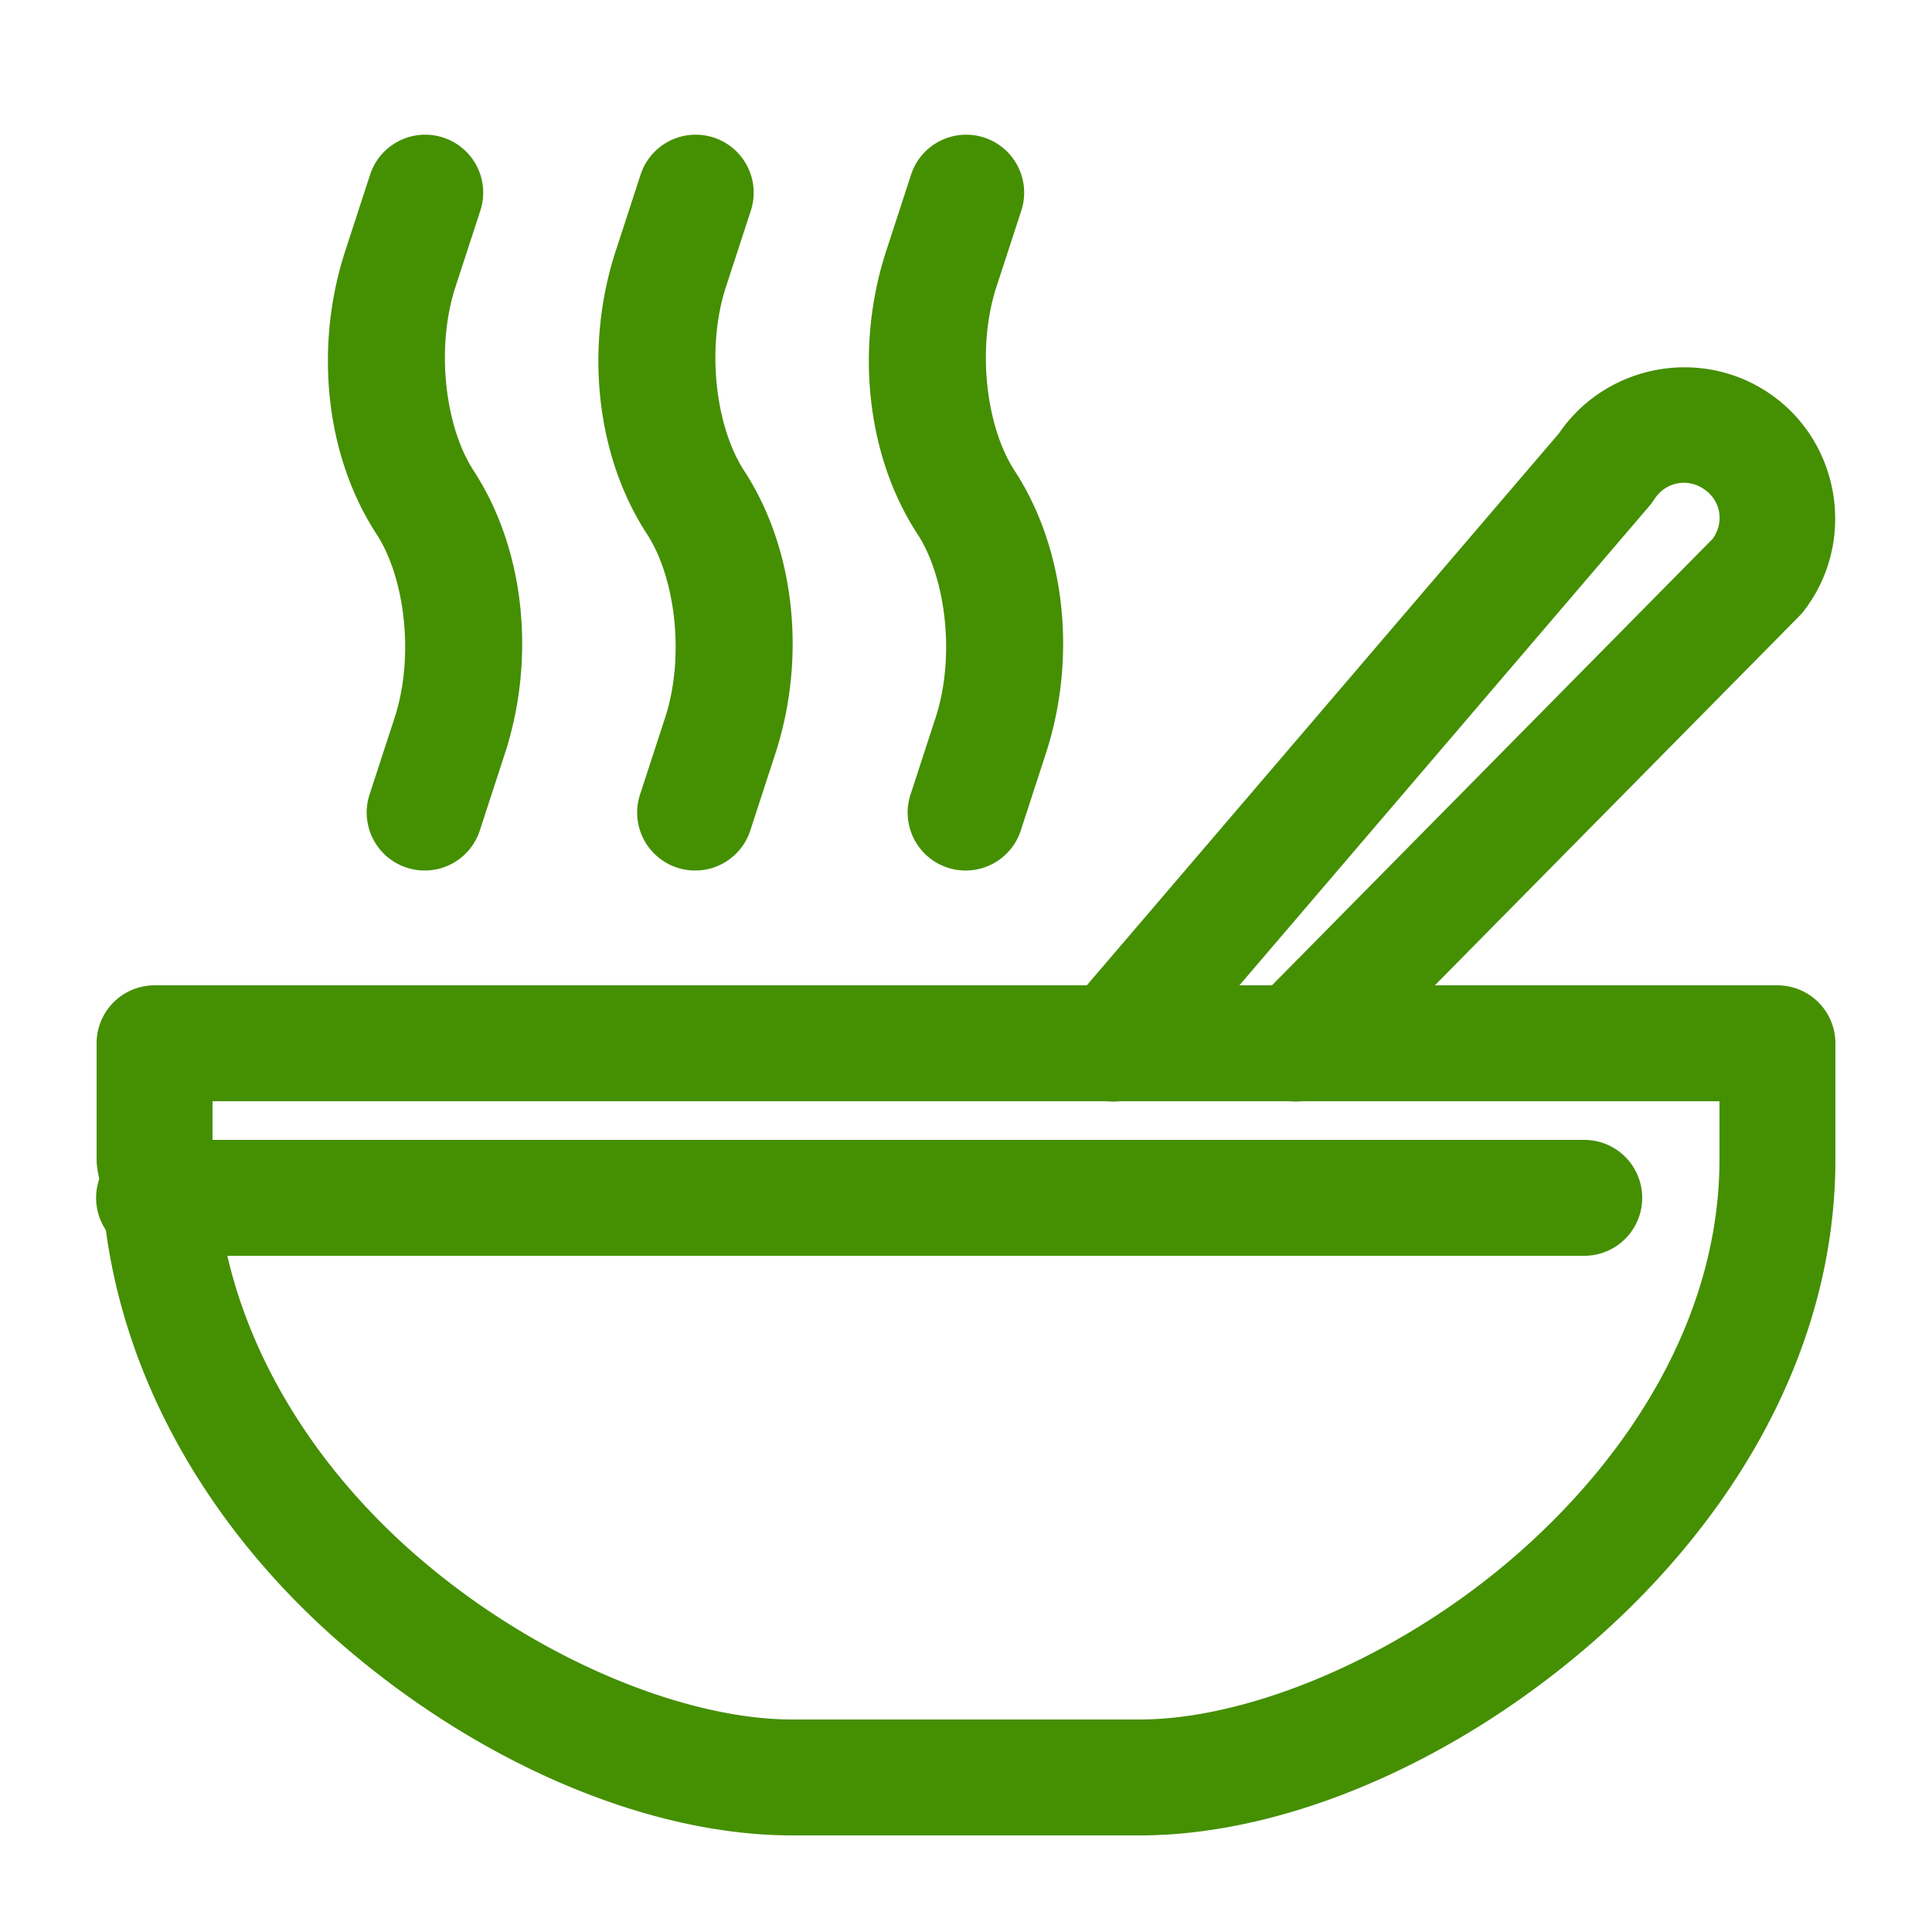 <!DOCTYPE svg PUBLIC "-//W3C//DTD SVG 1.1//EN" "http://www.w3.org/Graphics/SVG/1.1/DTD/svg11.dtd">
<!-- Uploaded to: SVG Repo, www.svgrepo.com, Transformed by: SVG Repo Mixer Tools -->
<svg fill="#458F03" width="800px" height="800px" viewBox="0 0 50 50" xmlns="http://www.w3.org/2000/svg" xmlns:xlink="http://www.w3.org/1999/xlink" stroke="#458F03">
<g id="SVGRepo_bgCarrier" stroke-width="0"/>
<g id="SVGRepo_tracerCarrier" stroke-linecap="round" stroke-linejoin="round"/>
<g id="SVGRepo_iconCarrier">
<path d="M11.004 3.986 A 1 1 0 0 0 10.049 4.689L9.41 6.65C8.655 8.964 8.91 11.627 10.162 13.547C10.988 14.813 11.248 17.014 10.688 18.73L10.049 20.689 A 1.001 1.001 0 1 0 11.951 21.311L12.59 19.35C13.345 17.036 13.09 14.373 11.838 12.453C11.012 11.187 10.752 8.986 11.312 7.27L11.951 5.311 A 1 1 0 0 0 11.004 3.986 z M 18.004 3.986 A 1 1 0 0 0 17.049 4.689L16.41 6.65C15.655 8.964 15.91 11.627 17.162 13.547C17.988 14.813 18.248 17.014 17.688 18.73L17.049 20.689 A 1.001 1.001 0 1 0 18.951 21.311L19.59 19.35C20.345 17.036 20.09 14.373 18.838 12.453C18.012 11.187 17.752 8.986 18.312 7.27L18.951 5.311 A 1 1 0 0 0 18.004 3.986 z M 25.004 3.986 A 1 1 0 0 0 24.049 4.689L23.41 6.65C22.655 8.964 22.91 11.627 24.162 13.547C24.988 14.813 25.248 17.014 24.688 18.73L24.049 20.689 A 1.001 1.001 0 1 0 25.951 21.311L26.59 19.35C27.345 17.036 27.09 14.373 25.838 12.453C25.012 11.187 24.752 8.986 25.312 7.27L25.951 5.311 A 1 1 0 0 0 25.004 3.986 z M 43.605 10.006C43.38 10.005 43.154 10.027 42.934 10.07C42.05 10.243 41.233 10.758 40.711 11.57L40.793 11.461L28.357 26L4 26 A 1 1 0 0 0 3 27L3 30C3 30.202 3.069 30.385 3.078 30.584 A 1 1 0 0 0 3.219 31.641C3.743 35.807 6.06 39.465 9.117 42.129C12.577 45.143 16.846 47 20.5 47L29.5 47C33.154 47 37.423 45.143 40.883 42.129C44.342 39.115 47 34.867 47 30L47 27 A 1 1 0 0 0 46 26L35.938 26L46.205 15.598 A 1 1 0 0 0 46.283 15.51C47.469 13.983 47.135 11.742 45.557 10.627C44.965 10.209 44.283 10.008 43.605 10.006 z M 43.588 11.994C43.867 11.996 44.151 12.082 44.402 12.26C45.067 12.729 45.197 13.621 44.707 14.268L33.127 26L30.99 26L42.312 12.762 A 1 1 0 0 0 42.393 12.652C42.614 12.307 42.95 12.09 43.312 12.02C43.403 12.002 43.495 11.993 43.588 11.994 z M 5 28L28.676 28 A 1 1 0 0 0 28.955 28L33.404 28 A 1 1 0 0 0 33.67 28L45 28L45 30C45 34.133 42.709 37.885 39.568 40.621C36.428 43.357 32.446 45 29.5 45L20.5 45C17.554 45 13.572 43.357 10.432 40.621C7.812 38.339 5.87 35.328 5.27 32L41 32 A 1 1 0 1 0 41 30L5 30L5 28 z"/>
</g>
</svg>